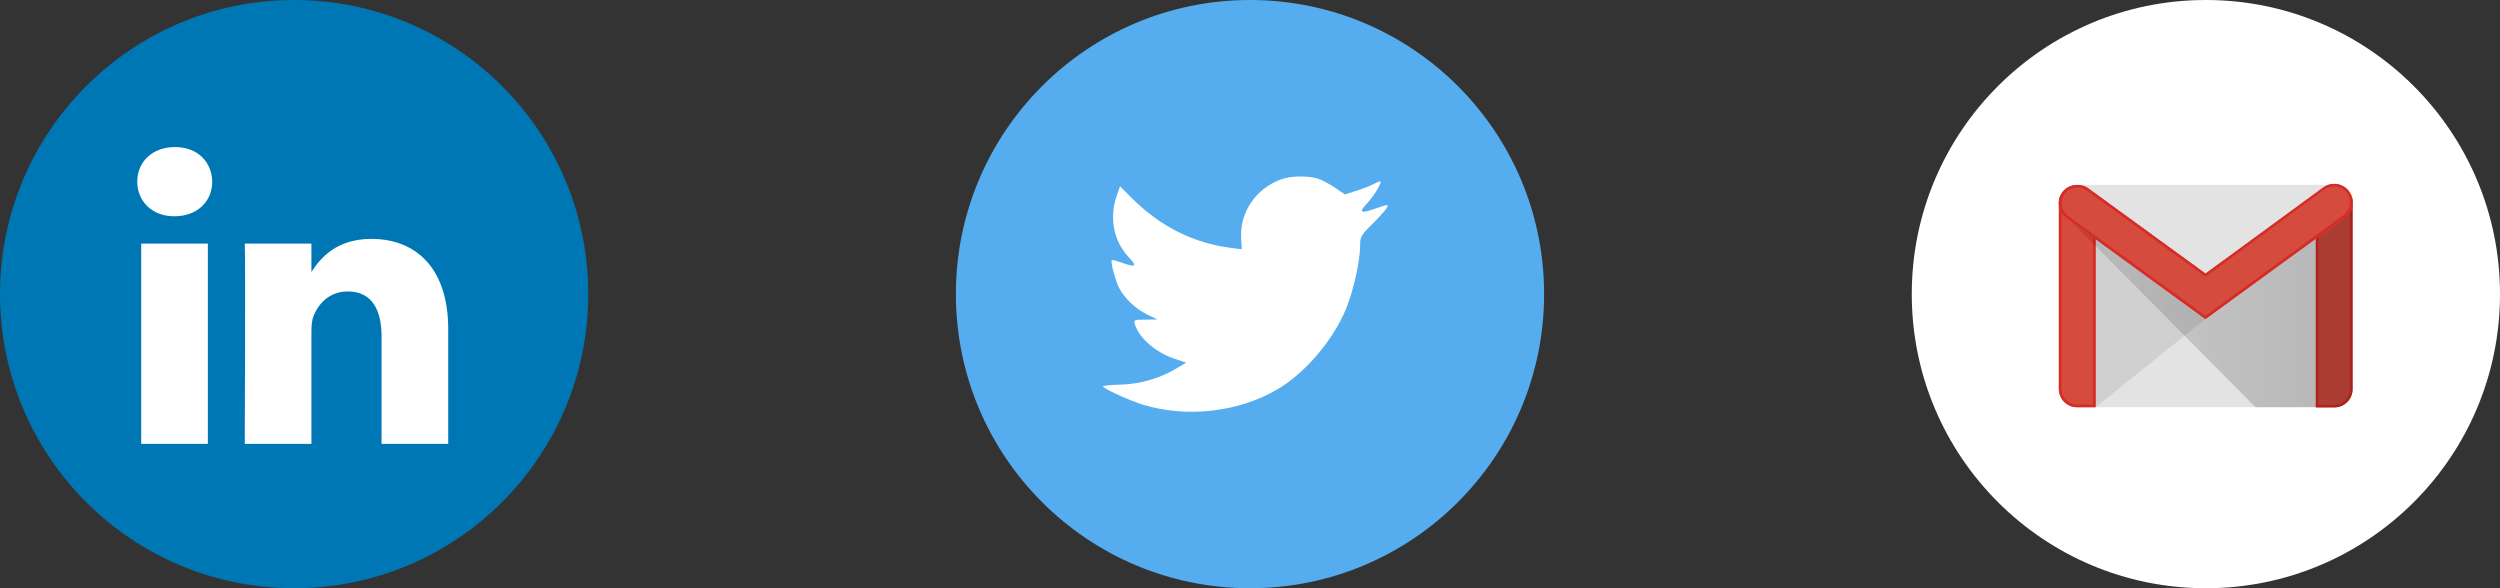 <svg width="204" height="48" viewBox="0 0 204 48" fill="none" xmlns="http://www.w3.org/2000/svg">
<rect x="0" y="0" width="204" height="48" fill="#333333" stroke="none"/>
<path d="M0 24C0 10.745 10.745 0 24 0C37.255 0 48 10.745 48 24C48 37.255 37.255 48 24 48C10.745 48 0 37.255 0 24Z" fill="#0077B5"/>
<path fill-rule="evenodd" clip-rule="evenodd" d="M17.319 14.823C17.319 16.392 16.138 17.647 14.241 17.647H14.206C12.38 17.647 11.2 16.392 11.2 14.823C11.2 13.22 12.416 12 14.277 12C16.138 12 17.283 13.22 17.319 14.823ZM16.96 19.878V36.22H11.522V19.878H16.96ZM36.575 36.22L36.575 26.85C36.575 21.83 33.892 19.494 30.313 19.494C27.425 19.494 26.133 21.08 25.411 22.193V19.878H19.971C20.043 21.412 19.971 36.22 19.971 36.22H25.411V27.093C25.411 26.605 25.446 26.118 25.59 25.768C25.983 24.792 26.878 23.782 28.381 23.782C30.349 23.782 31.136 25.281 31.136 27.477V36.22H36.575Z" fill="white"/>
<path d="M78 24C78 10.745 88.745 0 102 0C115.255 0 126 10.745 126 24C126 37.255 115.255 48 102 48C88.745 48 78 37.255 78 24Z" fill="#55ACEE"/>
<path d="M101.281 19.508L101.332 20.338L100.492 20.236C97.437 19.846 94.768 18.524 92.501 16.304L91.393 15.203L91.108 16.016C90.504 17.83 90.89 19.745 92.149 21.033C92.82 21.745 92.669 21.846 91.511 21.423C91.108 21.287 90.755 21.185 90.722 21.236C90.604 21.355 91.007 22.897 91.326 23.507C91.763 24.355 92.652 25.185 93.626 25.677L94.449 26.066L93.475 26.083C92.535 26.083 92.501 26.1 92.602 26.456C92.938 27.558 94.264 28.727 95.741 29.236L96.782 29.592L95.876 30.134C94.533 30.913 92.955 31.354 91.377 31.388C90.621 31.405 90 31.473 90 31.524C90 31.693 92.048 32.642 93.24 33.015C96.816 34.117 101.063 33.642 104.253 31.761C106.519 30.422 108.785 27.761 109.843 25.185C110.414 23.812 110.984 21.304 110.984 20.101C110.984 19.321 111.035 19.219 111.975 18.287C112.529 17.745 113.049 17.152 113.15 16.982C113.318 16.66 113.301 16.66 112.445 16.948C111.018 17.457 110.817 17.389 111.522 16.626C112.042 16.084 112.663 15.101 112.663 14.813C112.663 14.762 112.411 14.847 112.126 14.999C111.824 15.169 111.152 15.423 110.649 15.576L109.742 15.864L108.92 15.304C108.466 14.999 107.828 14.66 107.493 14.559C106.636 14.321 105.327 14.355 104.555 14.627C102.456 15.389 101.13 17.355 101.281 19.508Z" fill="white"/>
<path d="M156 24C156 10.745 166.745 0 180 0C193.255 0 204 10.745 204 24C204 37.255 193.255 48 180 48C166.745 48 156 37.255 156 24Z" fill="white"/>
<path d="M190.47 33.23H169.501C168.688 33.23 168.003 32.567 168.003 31.732V16.583C168.003 15.77 168.666 15.086 169.501 15.086H190.47C191.283 15.086 191.967 15.749 191.967 16.583V31.732C191.967 32.567 191.304 33.23 190.47 33.23Z" fill="#E3E3E3"/>
<path opacity="0.1" d="M170.999 33.23L179.964 26.019L180.028 25.634L170.785 18.98L170.763 32.909L170.999 33.23Z" fill="#231F20"/>
<path d="M169.501 33.23C168.666 33.23 168.003 32.567 168.003 31.732V16.562C168.003 15.727 168.666 15.578 169.501 15.578C170.335 15.578 170.999 15.749 170.999 16.562V33.23H169.501Z" fill="#D54B3D"/>
<path fill-rule="evenodd" clip-rule="evenodd" d="M168.003 16.562C168.003 15.749 168.666 15.578 169.501 15.578C170.335 15.578 170.999 15.727 170.999 16.562V33.23H169.501C168.666 33.23 168.003 32.567 168.003 31.732V16.562ZM170.785 16.562C170.785 16.113 170.571 15.792 169.501 15.792C168.431 15.792 168.217 16.091 168.217 16.562V31.732C168.217 32.438 168.795 33.016 169.501 33.016H170.785V16.562Z" fill="#D72B27"/>
<path d="M190.47 33.23H188.972V16.519C188.972 15.685 189.635 15.578 190.47 15.578C191.304 15.578 191.967 15.685 191.967 16.519V31.754C191.967 32.567 191.304 33.23 190.47 33.23Z" fill="#D54B3D"/>
<path fill-rule="evenodd" clip-rule="evenodd" d="M188.972 16.519C188.972 15.685 189.635 15.578 190.47 15.578C191.304 15.578 191.967 15.685 191.967 16.519V31.754C191.967 32.588 191.304 33.251 190.47 33.251H188.972V16.519ZM191.754 16.519C191.754 15.984 191.433 15.792 190.47 15.792C189.507 15.792 189.186 15.963 189.186 16.519V33.037H190.47C191.176 33.037 191.754 32.46 191.754 31.754V16.519Z" fill="#D72B27"/>
<path d="M184.051 33.23L168.129 17.184L168.966 17.525L180.05 25.506L191.968 16.767V31.754C191.968 32.567 191.304 33.23 190.47 33.23H184.051Z" fill="url(#paint0_linear)"/>
<path d="M179.964 26.019L168.645 17.803C167.982 17.311 167.789 16.369 168.281 15.706C168.773 15.043 169.736 14.893 170.421 15.385L179.985 22.339L189.614 15.3C190.277 14.807 191.219 14.957 191.711 15.642C192.203 16.305 192.053 17.247 191.368 17.739L179.964 26.019Z" fill="#D54B3D"/>
<path fill-rule="evenodd" clip-rule="evenodd" d="M189.592 15.278C189.849 15.086 190.17 15 190.47 15C190.94 15 191.39 15.214 191.689 15.642C192.16 16.327 192.01 17.247 191.347 17.739L179.964 26.041L168.645 17.803C167.982 17.311 167.789 16.369 168.26 15.706C168.559 15.3 169.03 15.086 169.501 15.086C169.822 15.086 170.143 15.171 170.4 15.364L179.964 22.318L189.592 15.278ZM191.518 15.749C191.261 15.406 190.876 15.214 190.47 15.214C190.191 15.214 189.935 15.3 189.699 15.449L180.092 22.489L179.964 22.574L179.835 22.489L170.293 15.556C170.079 15.385 169.8 15.3 169.522 15.3C169.094 15.3 168.688 15.514 168.452 15.835C168.046 16.391 168.196 17.204 168.773 17.632L179.964 25.762L191.24 17.546C191.796 17.118 191.925 16.327 191.518 15.749Z" fill="#D72B27"/>
<defs>
<linearGradient id="paint0_linear" x1="168.129" y1="33.232" x2="191.975" y2="33.232" gradientUnits="userSpaceOnUse">
<stop stop-opacity="0.1"/>
<stop offset="1" stop-opacity="0.2"/>
</linearGradient>
</defs>
</svg>
